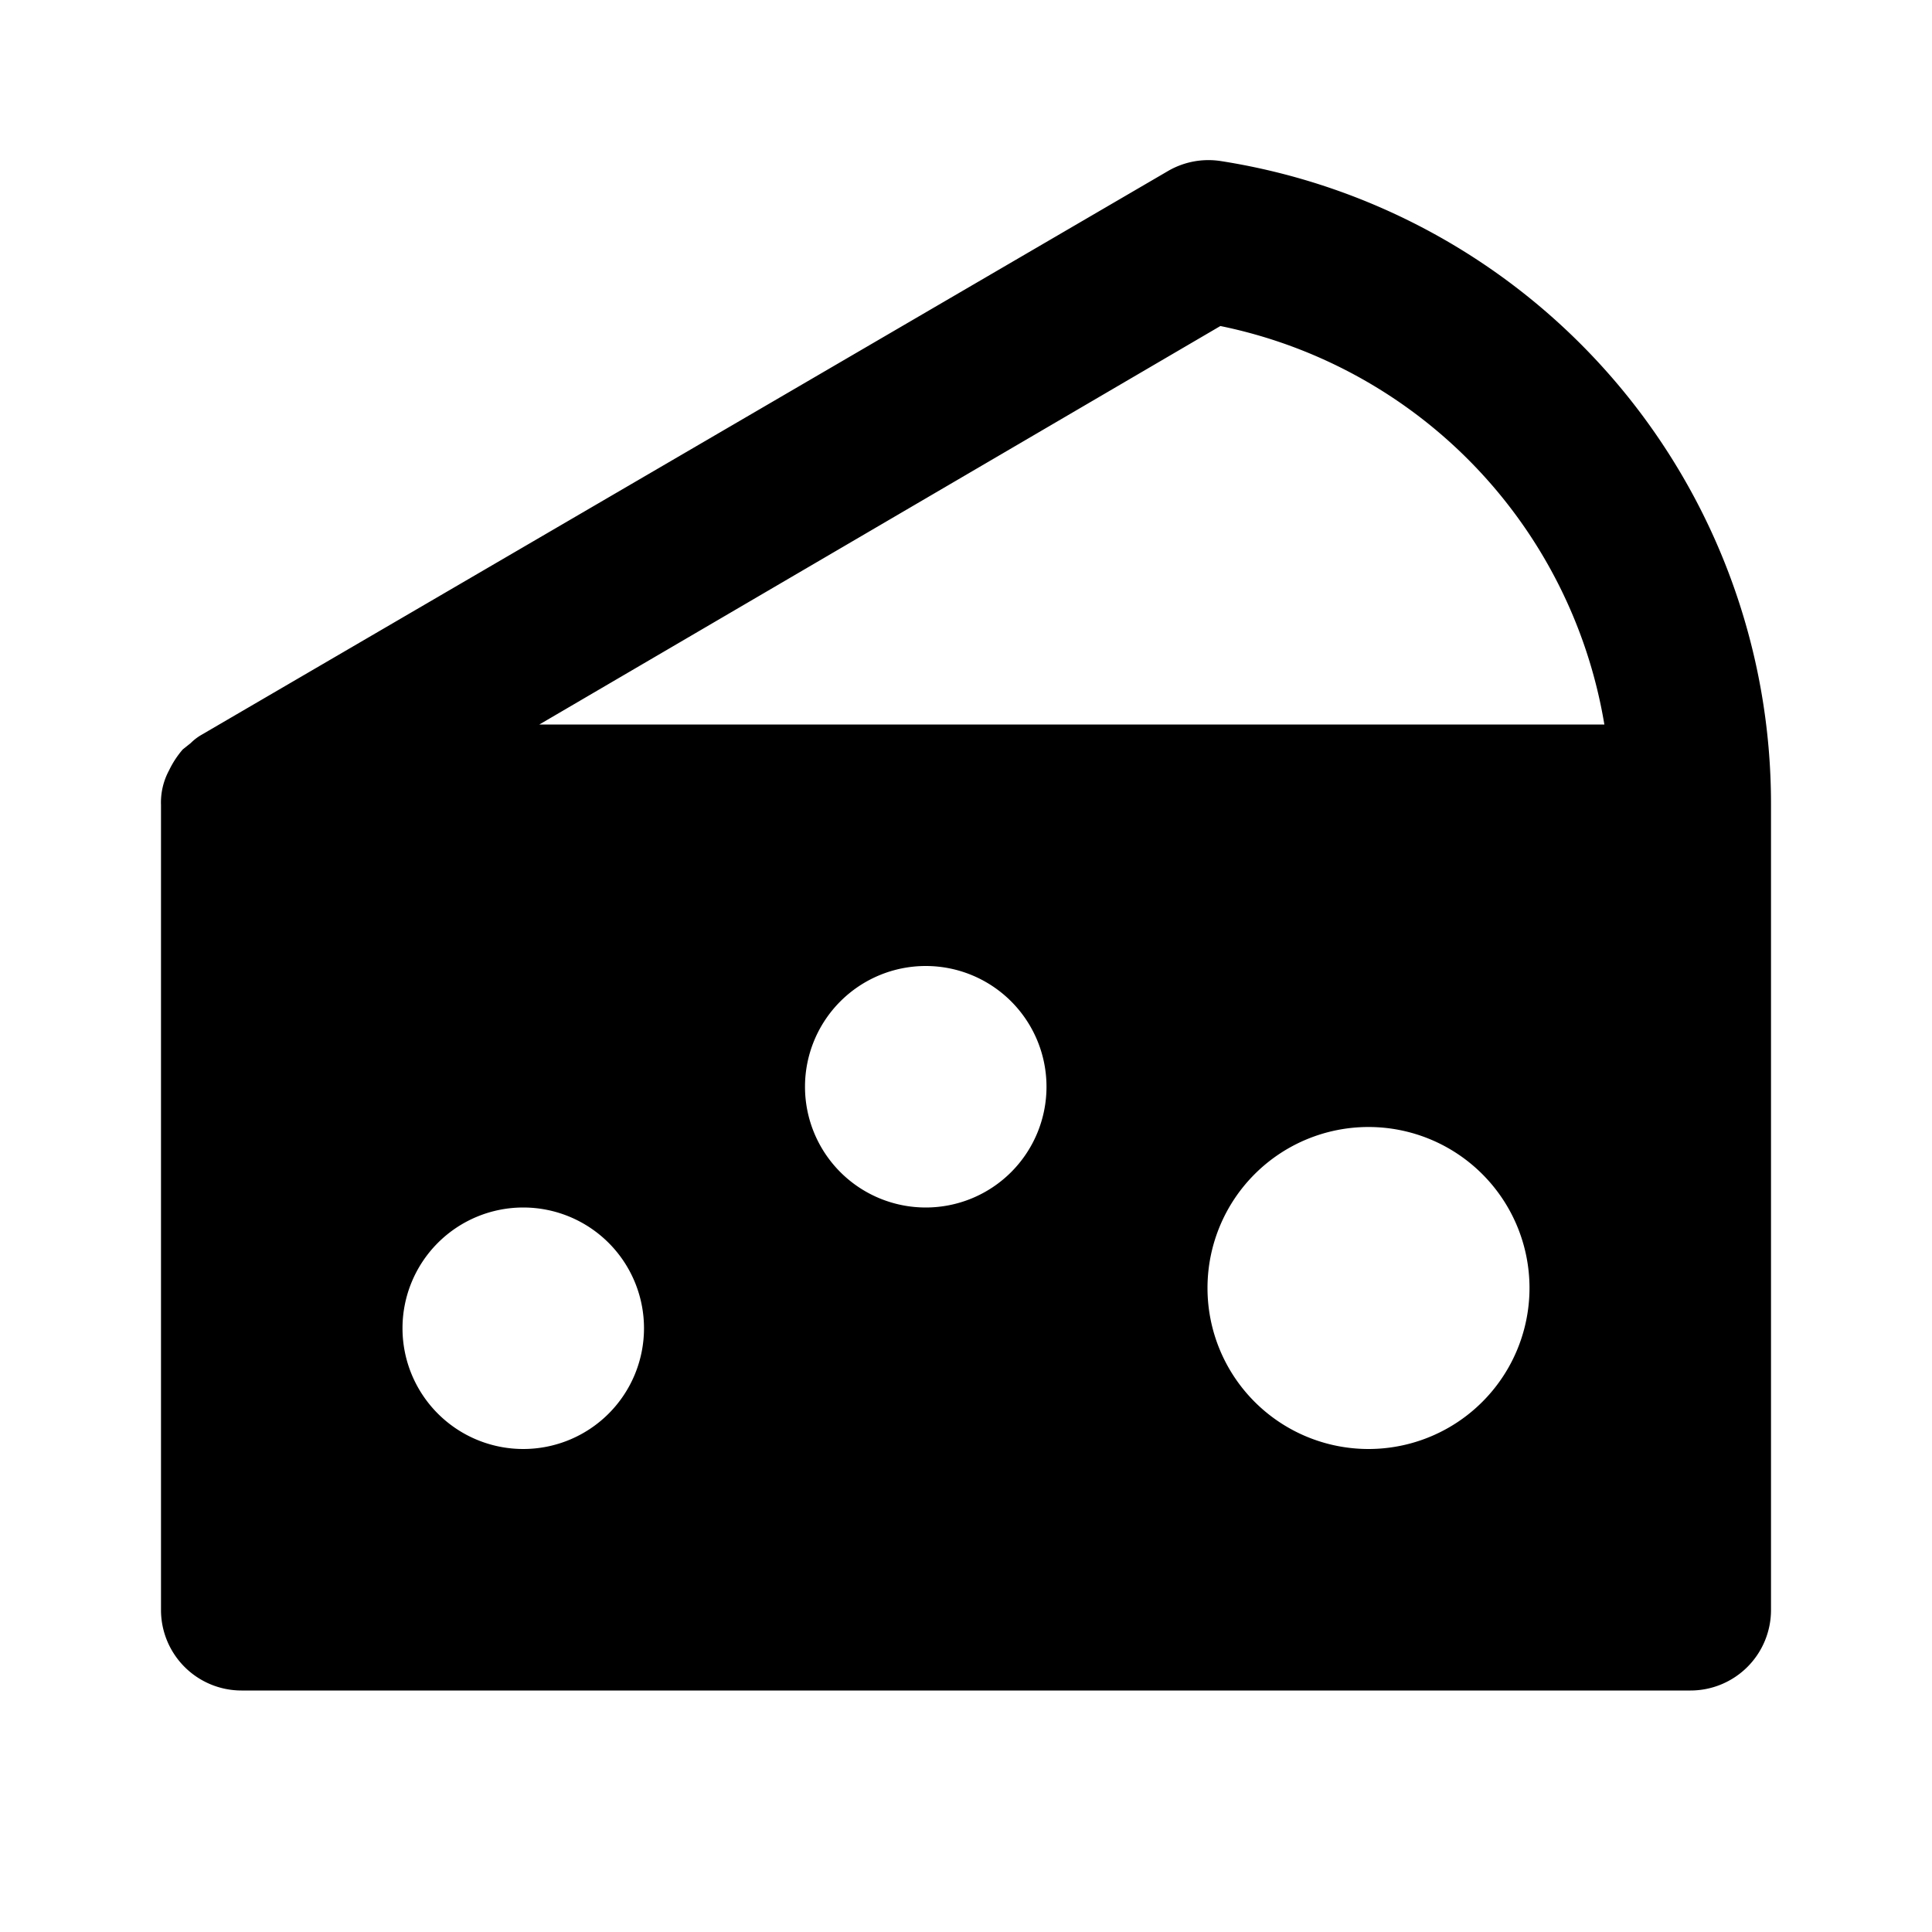 <svg xmlns="http://www.w3.org/2000/svg" viewBox="0 0 24 24" width="20" height="20"><path d="M15.16 2a1 1 0 00-.66.13l-12 7a.64.64 0 00-.13.1l-.1.08a1.17 1.17 0 00-.17.26.84.84 0 00-.1.43v10a1 1 0 001 1h18a1 1 0 001-1V10a8.08 8.08 0 00-6.84-8zm0 2.05A6.07 6.07 0 0119.93 9H6.7zM6.5 18A1.5 1.5 0 118 16.5 1.5 1.5 0 016.5 18zm5-3a1.5 1.5 0 111.5-1.5 1.5 1.5 0 01-1.5 1.5zm5.5 3a2 2 0 112-2 2 2 0 01-2 2z"/></svg>